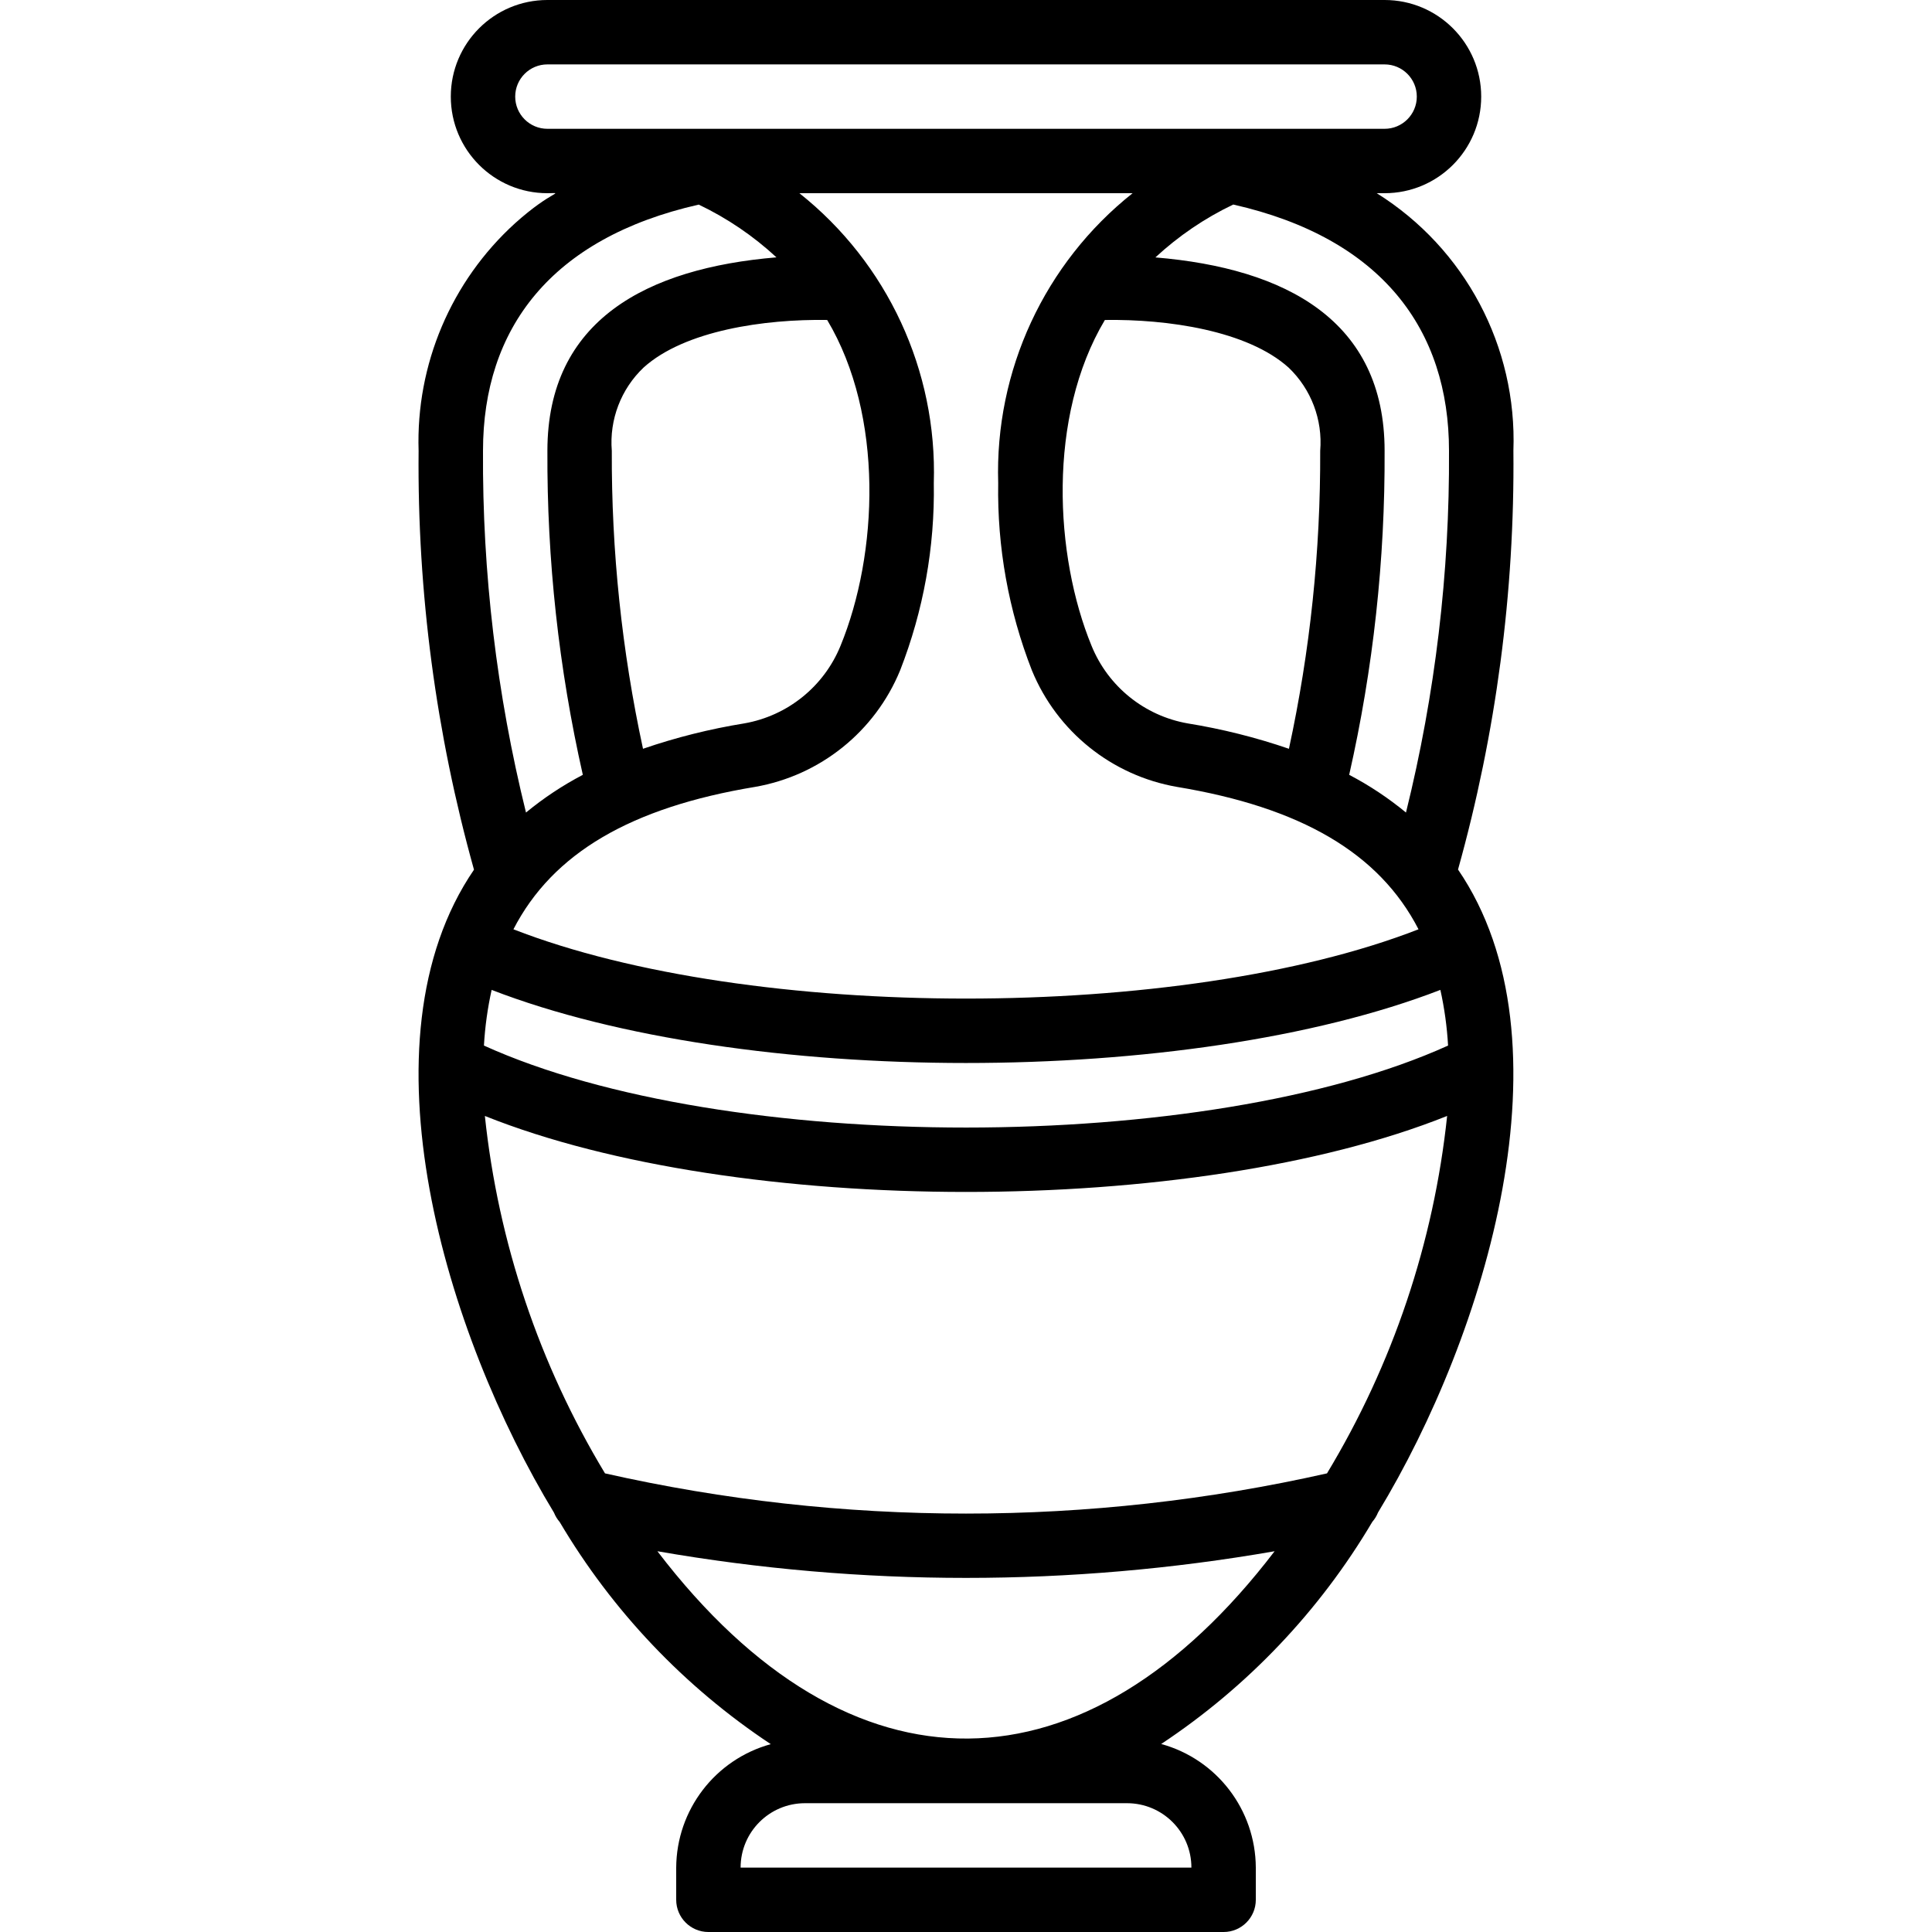 <svg height="512" viewBox="0 0 34 60" width="512" xmlns="http://www.w3.org/2000/svg"><path id="Shape" d="m35 14c.118-3.234-1.5-6.284-4.244-8h.244c1.657-0 3-1.343 3-3s-1.343-3-3-3h-26c-1.657 0-3 1.343-3 3s1.343 3 3 3c.548 0 .166-.118-1.005.934-1.985 1.803-3.08 4.386-2.995 7.066-.041 4.396.538 8.775 1.72 13.009-3.65 5.341-.86 14.456 2.485 19.969.042.105.101.203.176.288 1.636 2.766 3.877 5.125 6.556 6.9-1.727.476-2.927 2.042-2.937 3.834v1c0 .552.448 1 1 1h16c.552 0 1-.448 1-1v-1c-.008-1.794-1.209-3.363-2.938-3.839 2.679-1.775 4.921-4.134 6.557-6.9.075-.085.134-.183.176-.288 3.358-5.535 6.123-14.646 2.485-19.969 1.182-4.232 1.761-8.61 1.72-13.004zm-5.789 31.757c-7.381 1.665-15.041 1.665-22.422 0-2.042-3.382-3.316-7.171-3.731-11.1 7.847 3.142 22.013 3.151 29.884 0-.415 3.929-1.689 7.718-3.731 11.1zm-22.211-31.757c-.079-.968.285-1.919.989-2.587 1.276-1.15 3.756-1.507 5.7-1.476 1.773 2.971 1.582 7.278.413 10.122-.515 1.261-1.642 2.17-2.984 2.406-1.07.173-2.124.437-3.149.789-.657-3.04-.982-6.143-.969-9.254zm4.447 10.438c2.024-.352 3.726-1.718 4.507-3.619.724-1.853 1.08-3.83 1.046-5.819.108-3.491-1.44-6.827-4.174-9h10.348c-2.734 2.173-4.282 5.509-4.174 9-.034 1.989.322 3.965 1.046 5.818.78 1.901 2.482 3.268 4.507 3.62 3.845.637 6.28 2.052 7.5 4.422-7.357 2.869-20.749 2.869-28.108 0 1.222-2.37 3.655-3.785 7.502-4.422zm16.582-1.184c-1.025-.352-2.079-.616-3.149-.789-1.341-.237-2.466-1.146-2.98-2.407-1.148-2.791-1.382-7.111.413-10.121 1.939-.03 4.426.327 5.707 1.48.7.669 1.06 1.618.98 2.583.012 3.111-.313 6.214-.971 9.254zm4.942 9.217c-7.478 3.39-22.447 3.4-29.942 0 .033-.582.113-1.16.239-1.729 7.818 3.024 21.631 3.03 29.464 0 .126.569.206 1.147.239 1.729zm.029-18.471c.022 3.786-.427 7.559-1.336 11.234-.546-.45-1.137-.843-1.764-1.171.747-3.302 1.116-6.678 1.1-10.063 0-4.041-3.059-5.667-7.118-6.006.719-.666 1.534-1.22 2.418-1.642 4.625 1.048 6.7 3.893 6.7 7.648zm-29-11c0-.552.448-1 1-1h26c.552 0 1 .448 1 1s-.448 1-1 1h-26c-.552 0-1-.448-1-1zm5.7 3.354c.882.421 1.696.974 2.413 1.638-4.013.336-7.113 1.943-7.113 6.008-.016 3.385.353 6.761 1.1 10.063-.627.328-1.219.721-1.765 1.171-.909-3.675-1.358-7.448-1.335-11.234 0-3.79 2.107-6.606 6.7-7.646zm13.3 49.646c1.105 0 2 .895 2 2h-14c0-1.105.895-2 2-2zm-14.584-7.825c6.342 1.104 12.826 1.104 19.168 0-5.834 7.639-13.155 7.874-19.168 0z" transform="translate(-1)"/></svg>